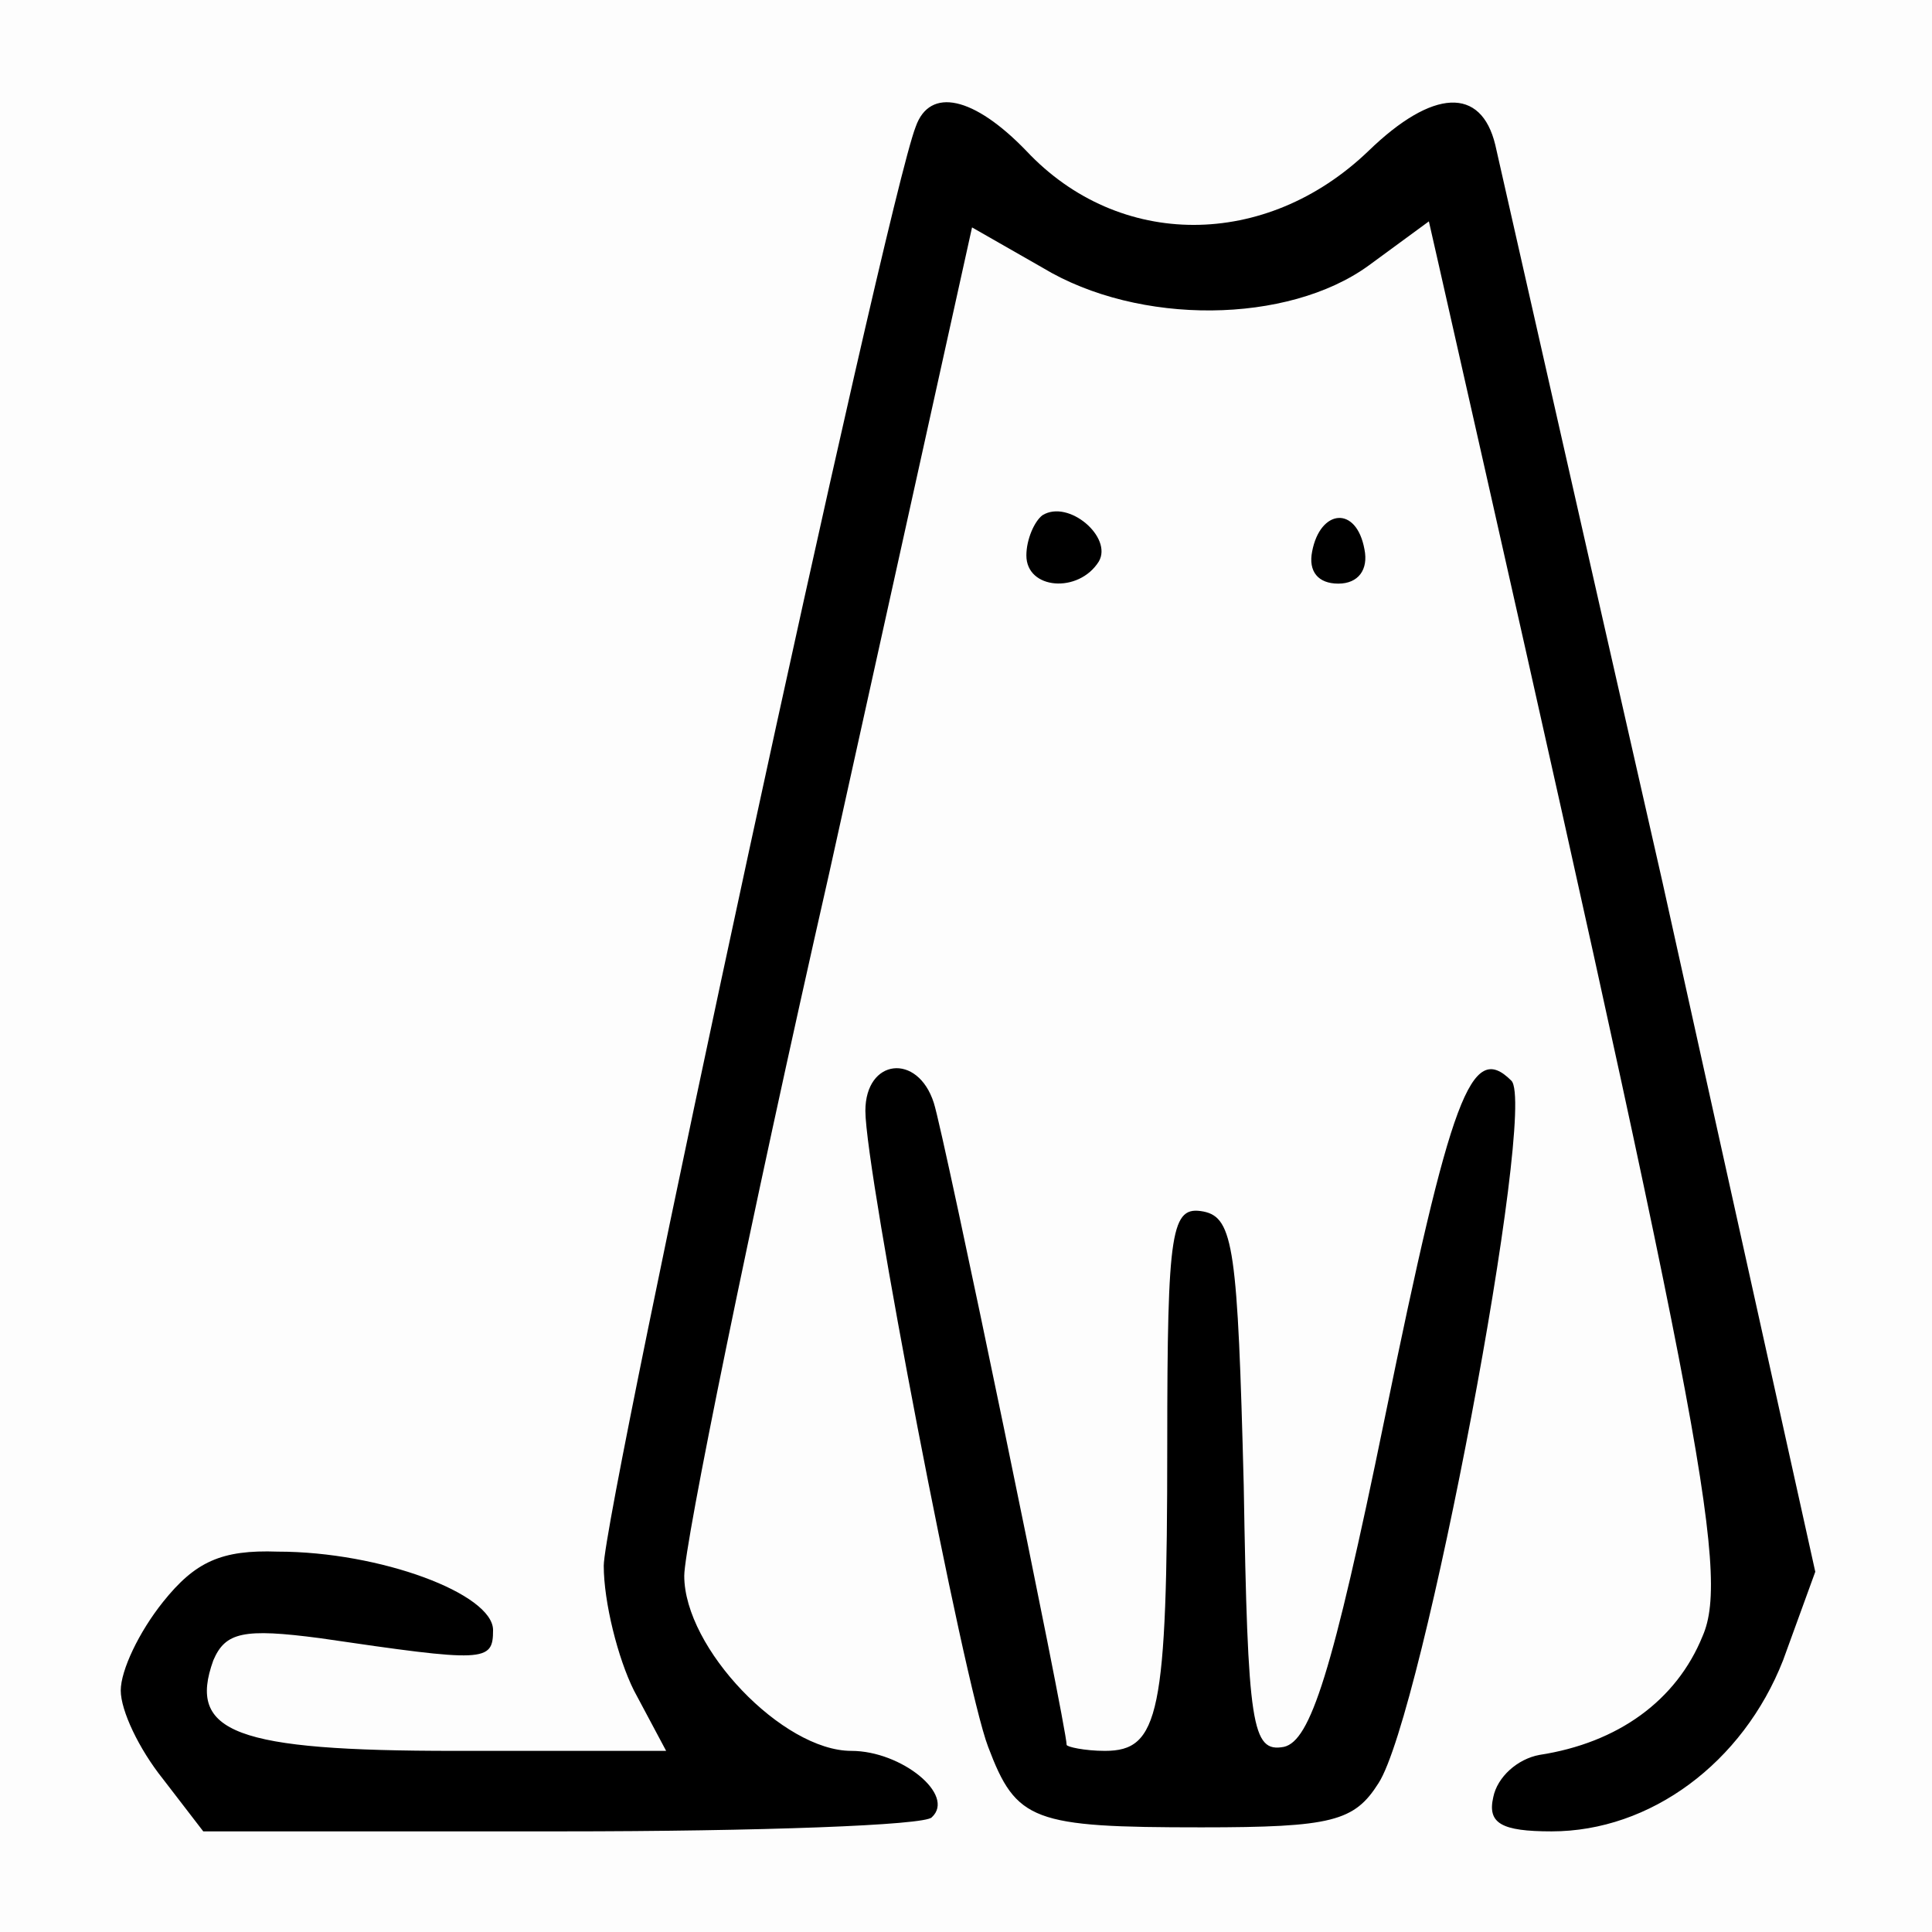 <!DOCTYPE svg PUBLIC "-//W3C//DTD SVG 20010904//EN" "http://www.w3.org/TR/2001/REC-SVG-20010904/DTD/svg10.dtd">
<svg version="1.0" xmlns="http://www.w3.org/2000/svg" width="96px" height="96px" viewBox="0 0 960 960" preserveAspectRatio="xMidYMid meet">
<rect x="0" y="0" width="960" height="960" fill="#808080" stroke="none"/>
<g id="layer101" fill="#000000" stroke="none">
 <path d="M0 480 l0 -480 480 0 480 0 0 480 0 480 -480 0 -480 0 0 -480z"/>
 </g>
<g id="layer102" fill="#fdfdfd" stroke="none">
 <path d="M0 480 l0 -480 480 0 480 0 0 480 0 480 -480 0 -480 0 0 -480z m463 423 c12 -11 -15 -33 -40 -33 -34 0 -83 -51 -83 -87 0 -15 32 -173 72 -349 l71 -321 35 20 c48 29 122 28 162 -1 l30 -22 5 22 c129 570 145 649 131 681 -13 32 -42 53 -81 59 -11 2 -21 11 -23 21 -3 13 4 17 29 17 49 0 95 -34 115 -85 l16 -44 -76 -343 c-43 -189 -80 -353 -83 -366 -7 -29 -31 -28 -63 3 -51 49 -124 49 -170 0 -26 -27 -48 -32 -55 -12 -15 38 -155 687 -155 715 0 18 7 46 15 62 l16 30 -105 0 c-109 0 -133 -9 -120 -45 6 -14 15 -16 53 -11 82 12 86 12 86 -4 0 -18 -56 -39 -107 -39 -28 -1 -41 5 -57 25 -12 15 -21 34 -21 44 0 10 9 29 21 44 l20 26 178 0 c98 0 181 -3 184 -7z m222 -17 c22 -34 79 -336 66 -349 -20 -20 -30 7 -63 168 -26 127 -37 160 -50 163 -16 3 -18 -10 -20 -130 -3 -117 -5 -133 -20 -136 -16 -3 -18 8 -18 116 0 134 -4 152 -31 152 -10 0 -19 -2 -19 -3 0 -9 -61 -304 -66 -319 -8 -25 -34 -22 -34 4 0 30 49 285 61 316 14 37 22 40 106 40 65 0 76 -3 88 -22z m-139 -607 c7 -12 -15 -31 -28 -23 -4 3 -8 12 -8 20 0 17 26 19 36 3z m132 -6 c-4 -22 -22 -20 -26 1 -2 10 3 16 13 16 10 0 15 -7 13 -17z"/>
 </g>

</svg>
